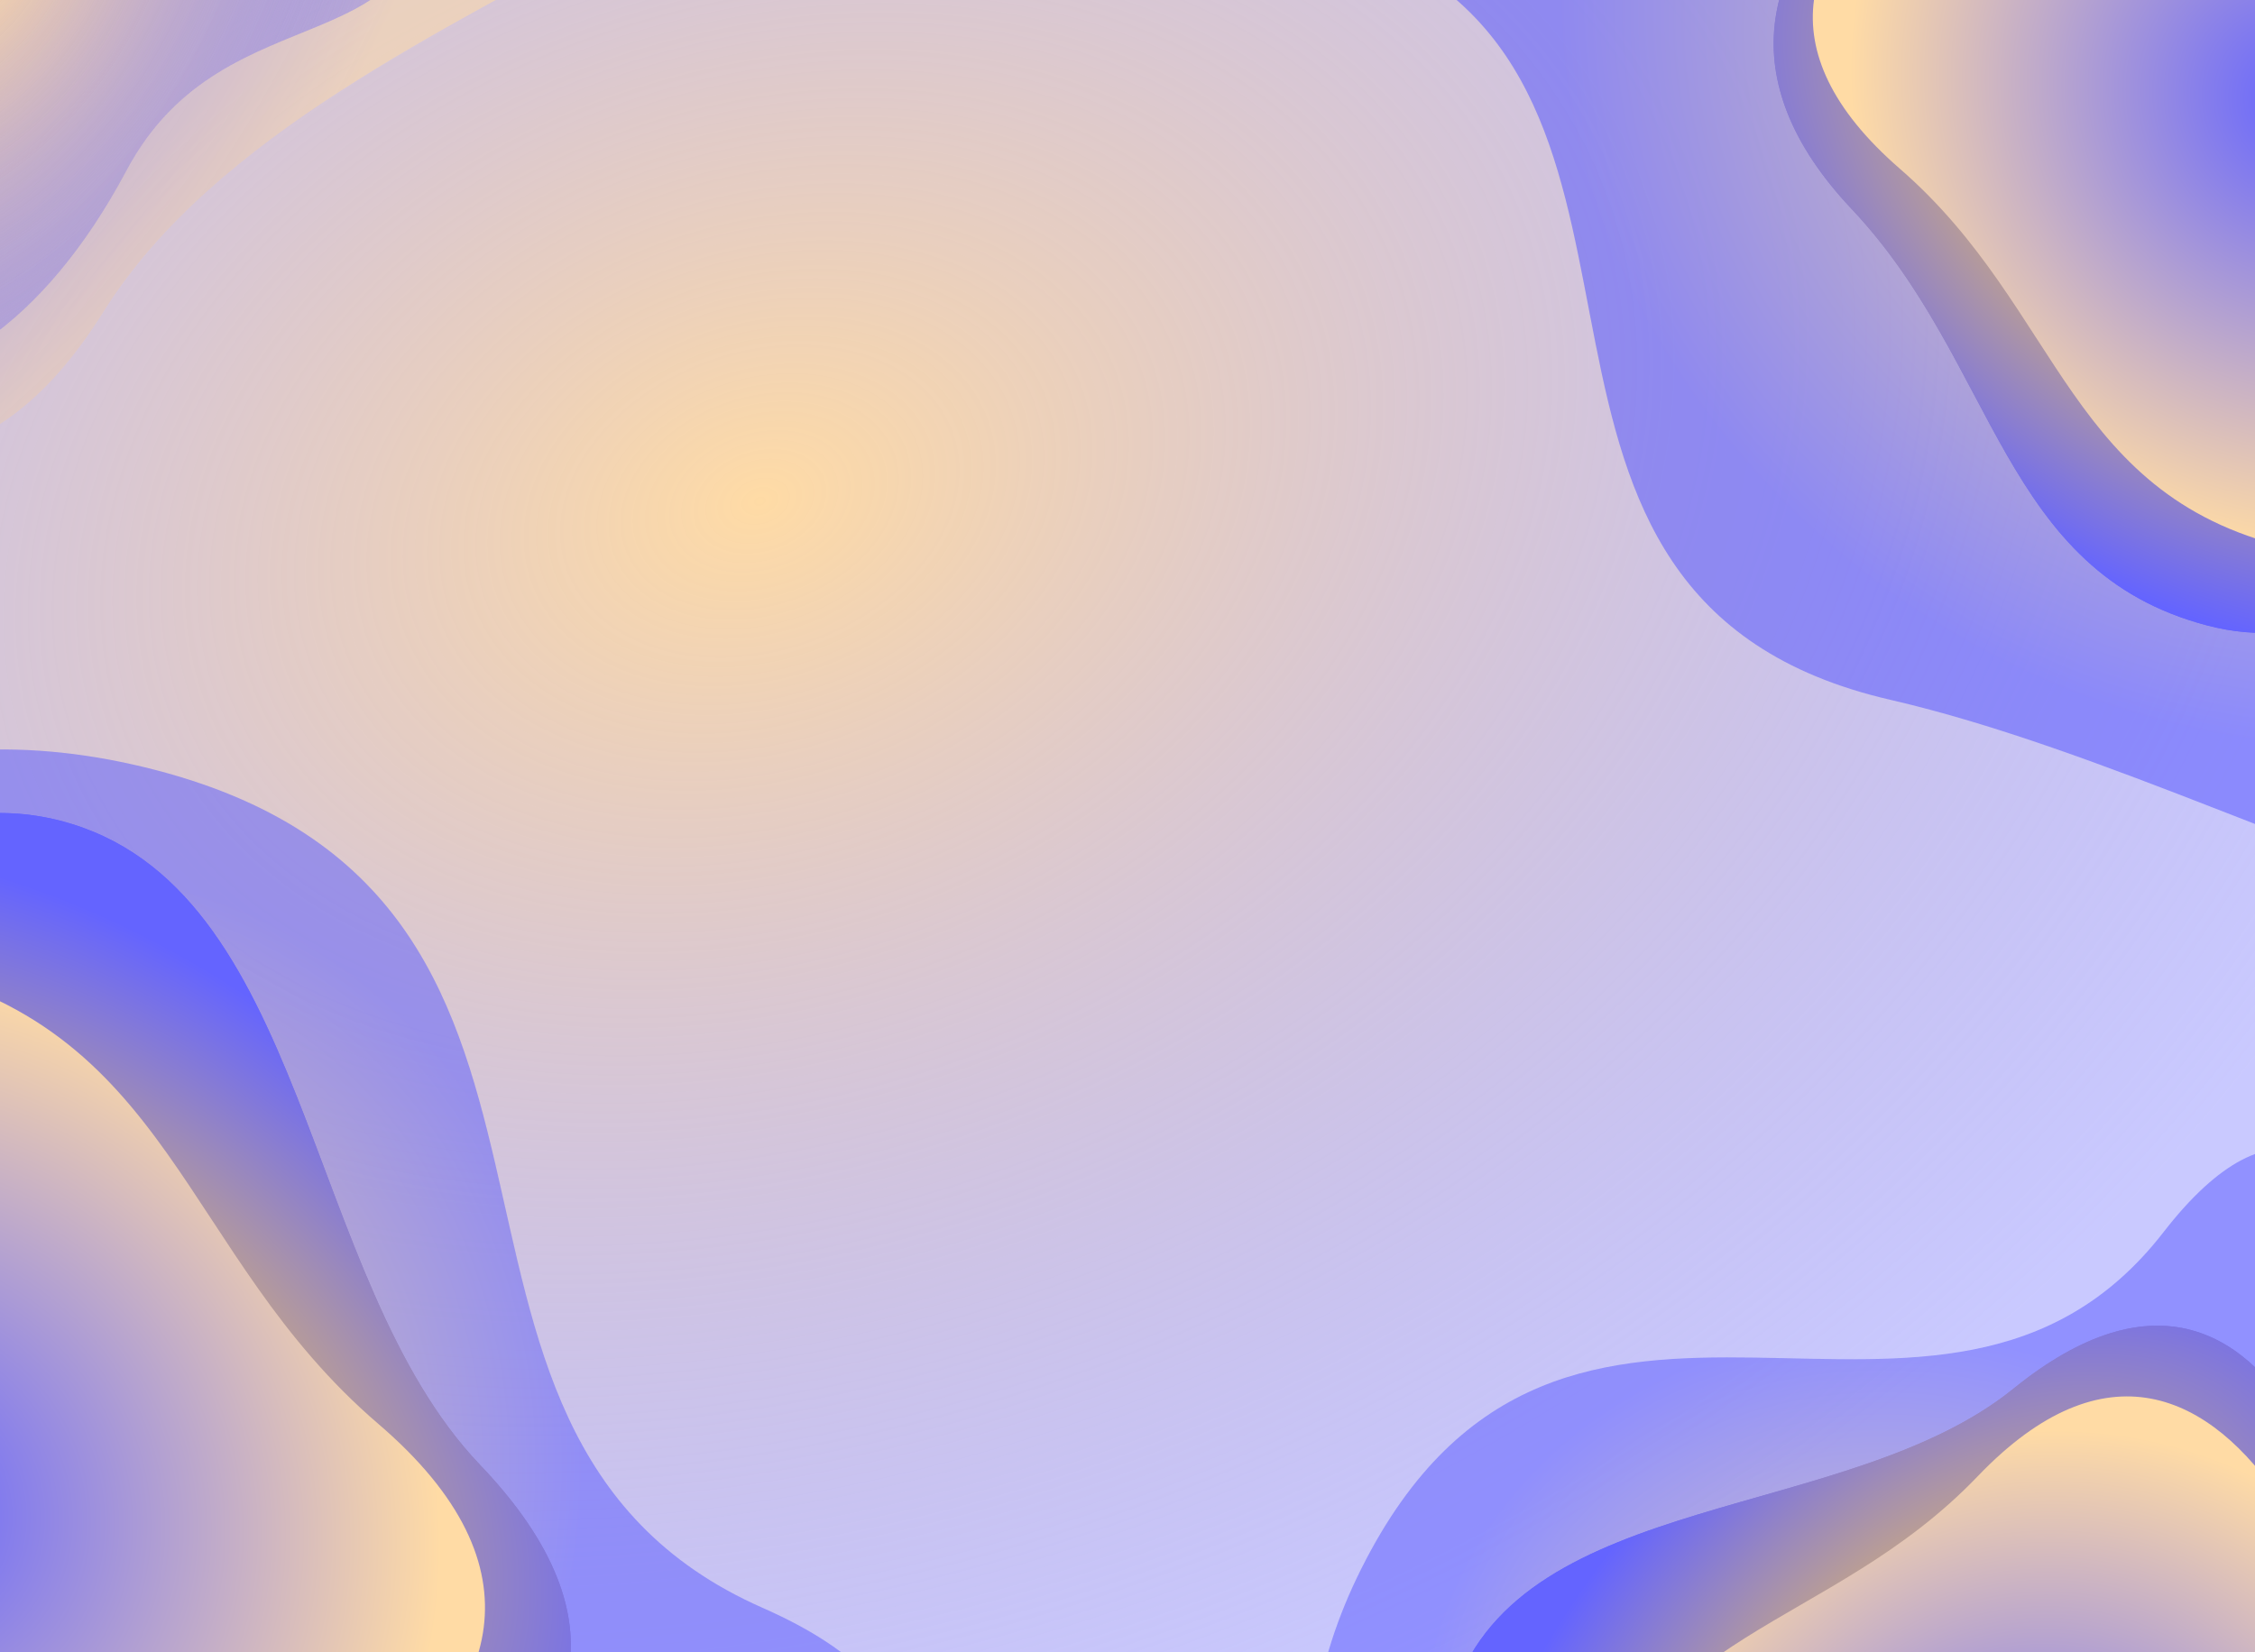 <svg width="1382" height="1013" viewBox="0 0 1382 1013" fill="none" xmlns="http://www.w3.org/2000/svg">
<rect width="1382.3" height="1013.22" fill="url(#paint0_radial)"/>
<g filter="url(#filter0_d)">
<path d="M1749.5 425C1749.5 726 1416.5 484.5 1158.5 425C889.499 362.963 1050 58 846 -33.5C642 -125 1060.93 -224.5 1312.5 -224.5C1564.07 -224.5 1749.5 173.434 1749.5 425Z" fill="url(#paint1_radial)" fill-opacity="0.51"/>
</g>
<g filter="url(#filter1_d)">
<path d="M382.5 -213.5C649.803 -75.116 200 -31.165 63.5 187C-82.926 421.029 -261.507 107.07 -436.551 246.165C-611.596 385.26 -507.354 -32.519 -391.697 -255.922C-276.041 -479.325 159.097 -329.156 382.5 -213.5Z" fill="url(#paint2_radial)" fill-opacity="0.51"/>
</g>
<g filter="url(#filter2_d)">
<path d="M1134.81 124.162C1224.33 219.047 1226.3 346.26 1352.73 379.434C1479.82 412.778 1572 257.558 1572 107.217C1572 -43.124 1473.83 -165 1352.73 -165C1231.64 -165 982.666 -37.091 1134.81 124.162Z" fill="url(#paint3_radial)"/>
<path d="M1134.81 124.162C1224.33 219.047 1226.3 346.26 1352.73 379.434C1479.82 412.778 1572 257.558 1572 107.217C1572 -43.124 1473.83 -165 1352.73 -165C1231.64 -165 982.666 -37.091 1134.81 124.162Z" fill="url(#paint4_radial)"/>
</g>
<g filter="url(#filter3_d)">
<path d="M77.5 100.5C138.746 -14.681 271.005 41.603 261.972 -88.803C252.894 -219.876 76.338 -257.537 -66.098 -209.426C-208.533 -161.315 -266.753 20.271 -228 135C-189.247 249.729 -26.585 296.246 77.5 100.5Z" fill="url(#paint5_radial)"/>
<path d="M77.5 100.5C138.746 -14.681 271.005 41.603 261.972 -88.803C252.894 -219.876 76.338 -257.537 -66.098 -209.426C-208.533 -161.315 -266.753 20.271 -228 135C-189.247 249.729 -26.585 296.246 77.5 100.5Z" fill="url(#paint6_radial)"/>
</g>
<g filter="url(#filter4_d)">
<path d="M1164.42 99.5C1264.45 186.292 1266.64 302.655 1407.92 333C1549.92 363.5 1652.92 221.519 1652.92 84C1652.92 -53.519 1543.23 -165 1407.92 -165C1272.61 -165 994.421 -48 1164.42 99.5Z" fill="url(#paint7_radial)"/>
</g>
<g filter="url(#filter5_d)">
<path d="M-420.953 1112.23C-423.241 748.009 -231.569 404.55 81.071 474.585C407.042 547.606 219.671 882.42 467.212 991.586C714.754 1100.75 359.564 1268.17 55.161 1270.08C-249.241 1272 -419.04 1416.63 -420.953 1112.23Z" fill="url(#paint8_radial)" fill-opacity="0.51"/>
</g>
<g filter="url(#filter6_d)">
<path d="M1245.35 1495.66C952.813 1424.77 715.658 1202.48 834.247 965.751C957.894 718.928 1188.97 936.04 1325.95 759.328C1462.92 582.617 1526.25 900.882 1467 1145.37C1407.75 1389.86 1489.84 1554.91 1245.35 1495.66Z" fill="url(#paint9_radial)" fill-opacity="0.51"/>
</g>
<g filter="url(#filter7_d)">
<path d="M294.202 902.003C185.152 787.87 189.904 546.227 36.657 507.046C-117.373 467.665 -260.302 687.673 -259.159 869.591C-258.016 1051.51 -138.302 1198.24 8.23 1197.31C154.761 1196.39 479.527 1095.97 294.202 902.003Z" fill="url(#paint10_radial)"/>
<path d="M294.202 902.003C185.152 787.87 189.904 546.227 36.657 507.046C-117.373 467.665 -260.302 687.673 -259.159 869.591C-258.016 1051.51 -138.302 1198.24 8.23 1197.31C154.761 1196.39 479.527 1095.97 294.202 902.003Z" fill="url(#paint11_radial)"/>
</g>
<g filter="url(#filter8_d)">
<path d="M1233.98 855.295C1132.58 937.379 933.882 917.095 891.23 1040.66C848.359 1164.85 1019.88 1297.48 1169.79 1308.86C1319.7 1320.25 1448.66 1231.59 1457.83 1110.84C1467 990.087 1406.28 715.798 1233.98 855.295Z" fill="url(#paint12_radial)"/>
<path d="M1233.98 855.295C1132.58 937.379 933.882 917.095 891.23 1040.66C848.359 1164.85 1019.88 1297.48 1169.79 1308.86C1319.7 1320.25 1448.66 1231.59 1457.83 1110.84C1467 990.087 1406.28 715.798 1233.98 855.295Z" fill="url(#paint13_radial)"/>
</g>
<g filter="url(#filter9_d)">
<path d="M231.879 876.908C110.177 772.647 106.642 631.861 -64.539 596.217C-236.596 560.39 -360.15 732.975 -359.104 899.377C-358.058 1065.78 -224.482 1199.84 -60.753 1198.81C102.976 1197.78 438.705 1054.09 231.879 876.908Z" fill="url(#paint14_radial)"/>
</g>
<g filter="url(#filter10_d)">
<path d="M1212.1 908.963C1120.52 1004.63 1004.19 1001.13 966.975 1140.75C929.569 1281.09 1066.34 1390.91 1203.7 1397.64C1341.05 1404.36 1457.76 1300.25 1464.38 1165.1C1471 1029.96 1367.74 746.378 1212.1 908.963Z" fill="url(#paint15_radial)"/>
</g>
<defs>
<filter id="filter0_d" x="787.736" y="-224.5" width="965.764" height="805.508" filterUnits="userSpaceOnUse" color-interpolation-filters="sRGB">
<feFlood flood-opacity="0" result="BackgroundImageFix"/>
<feColorMatrix in="SourceAlpha" type="matrix" values="0 0 0 0 0 0 0 0 0 0 0 0 0 0 0 0 0 0 127 0"/>
<feOffset dy="4"/>
<feGaussianBlur stdDeviation="2"/>
<feColorMatrix type="matrix" values="0 0 0 0 0 0 0 0 0 0 0 0 0 0 0 0 0 0 0.25 0"/>
<feBlend mode="normal" in2="BackgroundImageFix" result="effect1_dropShadow"/>
<feBlend mode="normal" in="SourceGraphic" in2="effect1_dropShadow" result="shape"/>
</filter>
<filter id="filter1_d" x="-635.117" y="-538.554" width="1124.32" height="1131.32" filterUnits="userSpaceOnUse" color-interpolation-filters="sRGB">
<feFlood flood-opacity="0" result="BackgroundImageFix"/>
<feColorMatrix in="SourceAlpha" type="matrix" values="0 0 0 0 0 0 0 0 0 0 0 0 0 0 0 0 0 0 127 0"/>
<feOffset dy="4"/>
<feGaussianBlur stdDeviation="2"/>
<feColorMatrix type="matrix" values="0 0 0 0 0 0 0 0 0 0 0 0 0 0 0 0 0 0 0.25 0"/>
<feBlend mode="normal" in2="BackgroundImageFix" result="effect1_dropShadow"/>
<feBlend mode="normal" in="SourceGraphic" in2="effect1_dropShadow" result="shape"/>
</filter>
<filter id="filter2_d" x="1083" y="-165" width="493" height="557" filterUnits="userSpaceOnUse" color-interpolation-filters="sRGB">
<feFlood flood-opacity="0" result="BackgroundImageFix"/>
<feColorMatrix in="SourceAlpha" type="matrix" values="0 0 0 0 0 0 0 0 0 0 0 0 0 0 0 0 0 0 127 0"/>
<feOffset dy="4"/>
<feGaussianBlur stdDeviation="2"/>
<feColorMatrix type="matrix" values="0 0 0 0 0 0 0 0 0 0 0 0 0 0 0 0 0 0 0.25 0"/>
<feBlend mode="normal" in2="BackgroundImageFix" result="effect1_dropShadow"/>
<feBlend mode="normal" in="SourceGraphic" in2="effect1_dropShadow" result="shape"/>
</filter>
<filter id="filter3_d" x="-319.844" y="-298" width="653.68" height="576.773" filterUnits="userSpaceOnUse" color-interpolation-filters="sRGB">
<feFlood flood-opacity="0" result="BackgroundImageFix"/>
<feColorMatrix in="SourceAlpha" type="matrix" values="0 0 0 0 0 0 0 0 0 0 0 0 0 0 0 0 0 0 127 0"/>
<feOffset dy="4"/>
<feGaussianBlur stdDeviation="2"/>
<feColorMatrix type="matrix" values="0 0 0 0 0 0 0 0 0 0 0 0 0 0 0 0 0 0 0.25 0"/>
<feBlend mode="normal" in2="BackgroundImageFix" result="effect1_dropShadow"/>
<feBlend mode="normal" in="SourceGraphic" in2="effect1_dropShadow" result="shape"/>
</filter>
<filter id="filter4_d" x="1107" y="-165" width="549.921" height="510.176" filterUnits="userSpaceOnUse" color-interpolation-filters="sRGB">
<feFlood flood-opacity="0" result="BackgroundImageFix"/>
<feColorMatrix in="SourceAlpha" type="matrix" values="0 0 0 0 0 0 0 0 0 0 0 0 0 0 0 0 0 0 127 0"/>
<feOffset dy="4"/>
<feGaussianBlur stdDeviation="2"/>
<feColorMatrix type="matrix" values="0 0 0 0 0 0 0 0 0 0 0 0 0 0 0 0 0 0 0.25 0"/>
<feBlend mode="normal" in2="BackgroundImageFix" result="effect1_dropShadow"/>
<feBlend mode="normal" in="SourceGraphic" in2="effect1_dropShadow" result="shape"/>
</filter>
<filter id="filter5_d" x="-429" y="452" width="984.77" height="854.894" filterUnits="userSpaceOnUse" color-interpolation-filters="sRGB">
<feFlood flood-opacity="0" result="BackgroundImageFix"/>
<feColorMatrix in="SourceAlpha" type="matrix" values="0 0 0 0 0 0 0 0 0 0 0 0 0 0 0 0 0 0 127 0"/>
<feOffset dy="-6"/>
<feGaussianBlur stdDeviation="2"/>
<feColorMatrix type="matrix" values="0 0 0 0 0 0 0 0 0 0 0 0 0 0 0 0 0 0 0.25 0"/>
<feBlend mode="normal" in2="BackgroundImageFix" result="effect1_dropShadow"/>
<feBlend mode="normal" in="SourceGraphic" in2="effect1_dropShadow" result="shape"/>
</filter>
<filter id="filter6_d" x="724" y="582" width="870.787" height="951.547" filterUnits="userSpaceOnUse" color-interpolation-filters="sRGB">
<feFlood flood-opacity="0" result="BackgroundImageFix"/>
<feColorMatrix in="SourceAlpha" type="matrix" values="0 0 0 0 0 0 0 0 0 0 0 0 0 0 0 0 0 0 127 0"/>
<feOffset dy="-4"/>
<feGaussianBlur stdDeviation="2"/>
<feColorMatrix type="matrix" values="0 0 0 0 0 0 0 0 0 0 0 0 0 0 0 0 0 0 0.25 0"/>
<feBlend mode="normal" in2="BackgroundImageFix" result="effect1_dropShadow"/>
<feBlend mode="normal" in="SourceGraphic" in2="effect1_dropShadow" result="shape"/>
</filter>
<filter id="filter7_d" x="-265.456" y="492.243" width="620.455" height="706.739" filterUnits="userSpaceOnUse" color-interpolation-filters="sRGB">
<feFlood flood-opacity="0" result="BackgroundImageFix"/>
<feColorMatrix in="SourceAlpha" type="matrix" values="0 0 0 0 0 0 0 0 0 0 0 0 0 0 0 0 0 0 127 0"/>
<feOffset dy="-4"/>
<feGaussianBlur stdDeviation="2"/>
<feColorMatrix type="matrix" values="0 0 0 0 0 0 0 0 0 0 0 0 0 0 0 0 0 0 0.25 0"/>
<feBlend mode="normal" in2="BackgroundImageFix" result="effect1_dropShadow"/>
<feBlend mode="normal" in="SourceGraphic" in2="effect1_dropShadow" result="shape"/>
</filter>
<filter id="filter8_d" x="864.576" y="776.893" width="618.699" height="552.58" filterUnits="userSpaceOnUse" color-interpolation-filters="sRGB">
<feFlood flood-opacity="0" result="BackgroundImageFix"/>
<feColorMatrix in="SourceAlpha" type="matrix" values="0 0 0 0 0 0 0 0 0 0 0 0 0 0 0 0 0 0 127 0"/>
<feOffset dy="-4"/>
<feGaussianBlur stdDeviation="2"/>
<feColorMatrix type="matrix" values="0 0 0 0 0 0 0 0 0 0 0 0 0 0 0 0 0 0 0.25 0"/>
<feBlend mode="normal" in2="BackgroundImageFix" result="effect1_dropShadow"/>
<feBlend mode="normal" in="SourceGraphic" in2="effect1_dropShadow" result="shape"/>
</filter>
<filter id="filter9_d" x="-365.029" y="580.906" width="667.56" height="619.77" filterUnits="userSpaceOnUse" color-interpolation-filters="sRGB">
<feFlood flood-opacity="0" result="BackgroundImageFix"/>
<feColorMatrix in="SourceAlpha" type="matrix" values="0 0 0 0 0 0 0 0 0 0 0 0 0 0 0 0 0 0 127 0"/>
<feOffset dy="-4"/>
<feGaussianBlur stdDeviation="2"/>
<feColorMatrix type="matrix" values="0 0 0 0 0 0 0 0 0 0 0 0 0 0 0 0 0 0 0.25 0"/>
<feBlend mode="normal" in2="BackgroundImageFix" result="effect1_dropShadow"/>
<feBlend mode="normal" in="SourceGraphic" in2="effect1_dropShadow" result="shape"/>
</filter>
<filter id="filter10_d" x="946.824" y="835.985" width="536.073" height="573.827" filterUnits="userSpaceOnUse" color-interpolation-filters="sRGB">
<feFlood flood-opacity="0" result="BackgroundImageFix"/>
<feColorMatrix in="SourceAlpha" type="matrix" values="0 0 0 0 0 0 0 0 0 0 0 0 0 0 0 0 0 0 127 0"/>
<feOffset dy="-4"/>
<feGaussianBlur stdDeviation="2"/>
<feColorMatrix type="matrix" values="0 0 0 0 0 0 0 0 0 0 0 0 0 0 0 0 0 0 0.25 0"/>
<feBlend mode="normal" in2="BackgroundImageFix" result="effect1_dropShadow"/>
<feBlend mode="normal" in="SourceGraphic" in2="effect1_dropShadow" result="shape"/>
</filter>
<radialGradient id="paint0_radial" cx="0" cy="0" r="1" gradientUnits="userSpaceOnUse" gradientTransform="translate(466.5 310) rotate(71.073) scale(827.757 1129.28)">
<stop stop-color="#FFDBA5"/>
<stop offset="1" stop-color="#7C7CFF" stop-opacity="0.41"/>
</radialGradient>
<radialGradient id="paint1_radial" cx="0" cy="0" r="1" gradientUnits="userSpaceOnUse" gradientTransform="translate(1370 64.5) rotate(125.018) scale(365.091 438.455)">
<stop stop-color="#FFD464"/>
<stop offset="1" stop-color="#5050FF"/>
</radialGradient>
<radialGradient id="paint2_radial" cx="0" cy="0" r="1" gradientUnits="userSpaceOnUse" gradientTransform="translate(-107 -45) rotate(35.599) scale(324.68 545.115)">
<stop stop-color="#5A5AFF" stop-opacity="0.8"/>
<stop offset="1" stop-color="#FFDBA5"/>
</radialGradient>
<radialGradient id="paint3_radial" cx="0" cy="0" r="1" gradientUnits="userSpaceOnUse" gradientTransform="translate(1330 109) rotate(129.593) scale(227.515 359.073)">
<stop stop-color="#D8AA36"/>
<stop offset="0.38" stop-color="#C9A882"/>
<stop offset="1" stop-color="#6464FF"/>
</radialGradient>
<radialGradient id="paint4_radial" cx="0" cy="0" r="1" gradientUnits="userSpaceOnUse" gradientTransform="translate(1330 109) rotate(129.593) scale(227.515 359.073)">
<stop stop-color="#D8AA36"/>
<stop offset="0.38" stop-color="#C9A882"/>
<stop offset="1" stop-color="#6464FF"/>
</radialGradient>
<radialGradient id="paint5_radial" cx="0" cy="0" r="1" gradientUnits="userSpaceOnUse" gradientTransform="translate(-20.5 -38) rotate(30.25) scale(302.719 477.761)">
<stop stop-color="#FFDBA5"/>
<stop offset="1" stop-color="#6464FF" stop-opacity="0.08"/>
</radialGradient>
<radialGradient id="paint6_radial" cx="0" cy="0" r="1" gradientUnits="userSpaceOnUse" gradientTransform="translate(-20.5 -38) rotate(30.25) scale(302.719 477.761)">
<stop stop-color="#FFDBA5"/>
<stop offset="1" stop-color="#6464FF" stop-opacity="0.08"/>
</radialGradient>
<radialGradient id="paint7_radial" cx="0" cy="0" r="1" gradientUnits="userSpaceOnUse" gradientTransform="translate(1411 58.5) rotate(135.455) scale(267.295 288.45)">
<stop stop-color="#6464FF"/>
<stop offset="1" stop-color="#FFDBA5"/>
</radialGradient>
<radialGradient id="paint8_radial" cx="0" cy="0" r="1" gradientUnits="userSpaceOnUse" gradientTransform="translate(22.021 914.342) rotate(-82.028) scale(375.98 335.758)">
<stop stop-color="#FFD464"/>
<stop offset="1" stop-color="#5A5AFF"/>
</radialGradient>
<radialGradient id="paint9_radial" cx="0" cy="0" r="1" gradientUnits="userSpaceOnUse" gradientTransform="translate(1175.11 1100.91) rotate(-158.046) scale(310.713 277.474)">
<stop stop-color="#FFD464"/>
<stop offset="1" stop-color="#5A5AFF"/>
</radialGradient>
<radialGradient id="paint10_radial" cx="0" cy="0" r="1" gradientUnits="userSpaceOnUse" gradientTransform="translate(31.451 866.671) rotate(-50.767) scale(275.306 434.498)">
<stop stop-color="#D8AA36"/>
<stop offset="0.38" stop-color="#C9A882"/>
<stop offset="1" stop-color="#6464FF"/>
</radialGradient>
<radialGradient id="paint11_radial" cx="0" cy="0" r="1" gradientUnits="userSpaceOnUse" gradientTransform="translate(31.451 866.671) rotate(-50.767) scale(275.306 434.498)">
<stop stop-color="#D8AA36"/>
<stop offset="0.38" stop-color="#C9A882"/>
<stop offset="1" stop-color="#6464FF"/>
</radialGradient>
<radialGradient id="paint12_radial" cx="0" cy="0" r="1" gradientUnits="userSpaceOnUse" gradientTransform="translate(1187.07 1069.31) rotate(-136.065) scale(227.515 359.073)">
<stop stop-color="#D8AA36"/>
<stop offset="0.38" stop-color="#C9A882"/>
<stop offset="1" stop-color="#6464FF"/>
</radialGradient>
<radialGradient id="paint13_radial" cx="0" cy="0" r="1" gradientUnits="userSpaceOnUse" gradientTransform="translate(1187.07 1069.31) rotate(-136.065) scale(227.515 359.073)">
<stop stop-color="#D8AA36"/>
<stop offset="0.38" stop-color="#C9A882"/>
<stop offset="1" stop-color="#6464FF"/>
</radialGradient>
<radialGradient id="paint14_radial" cx="0" cy="0" r="1" gradientUnits="userSpaceOnUse" gradientTransform="translate(-66.178 928.394) rotate(-44.905) scale(323.441 349.04)">
<stop stop-color="#6464FF"/>
<stop offset="1" stop-color="#FFDBA5"/>
</radialGradient>
<radialGradient id="paint15_radial" cx="0" cy="0" r="1" gradientUnits="userSpaceOnUse" gradientTransform="translate(1241 1157.25) rotate(-131.743) scale(267.295 288.45)">
<stop stop-color="#6464FF"/>
<stop offset="1" stop-color="#FFDBA5"/>
</radialGradient>
</defs>
</svg>
